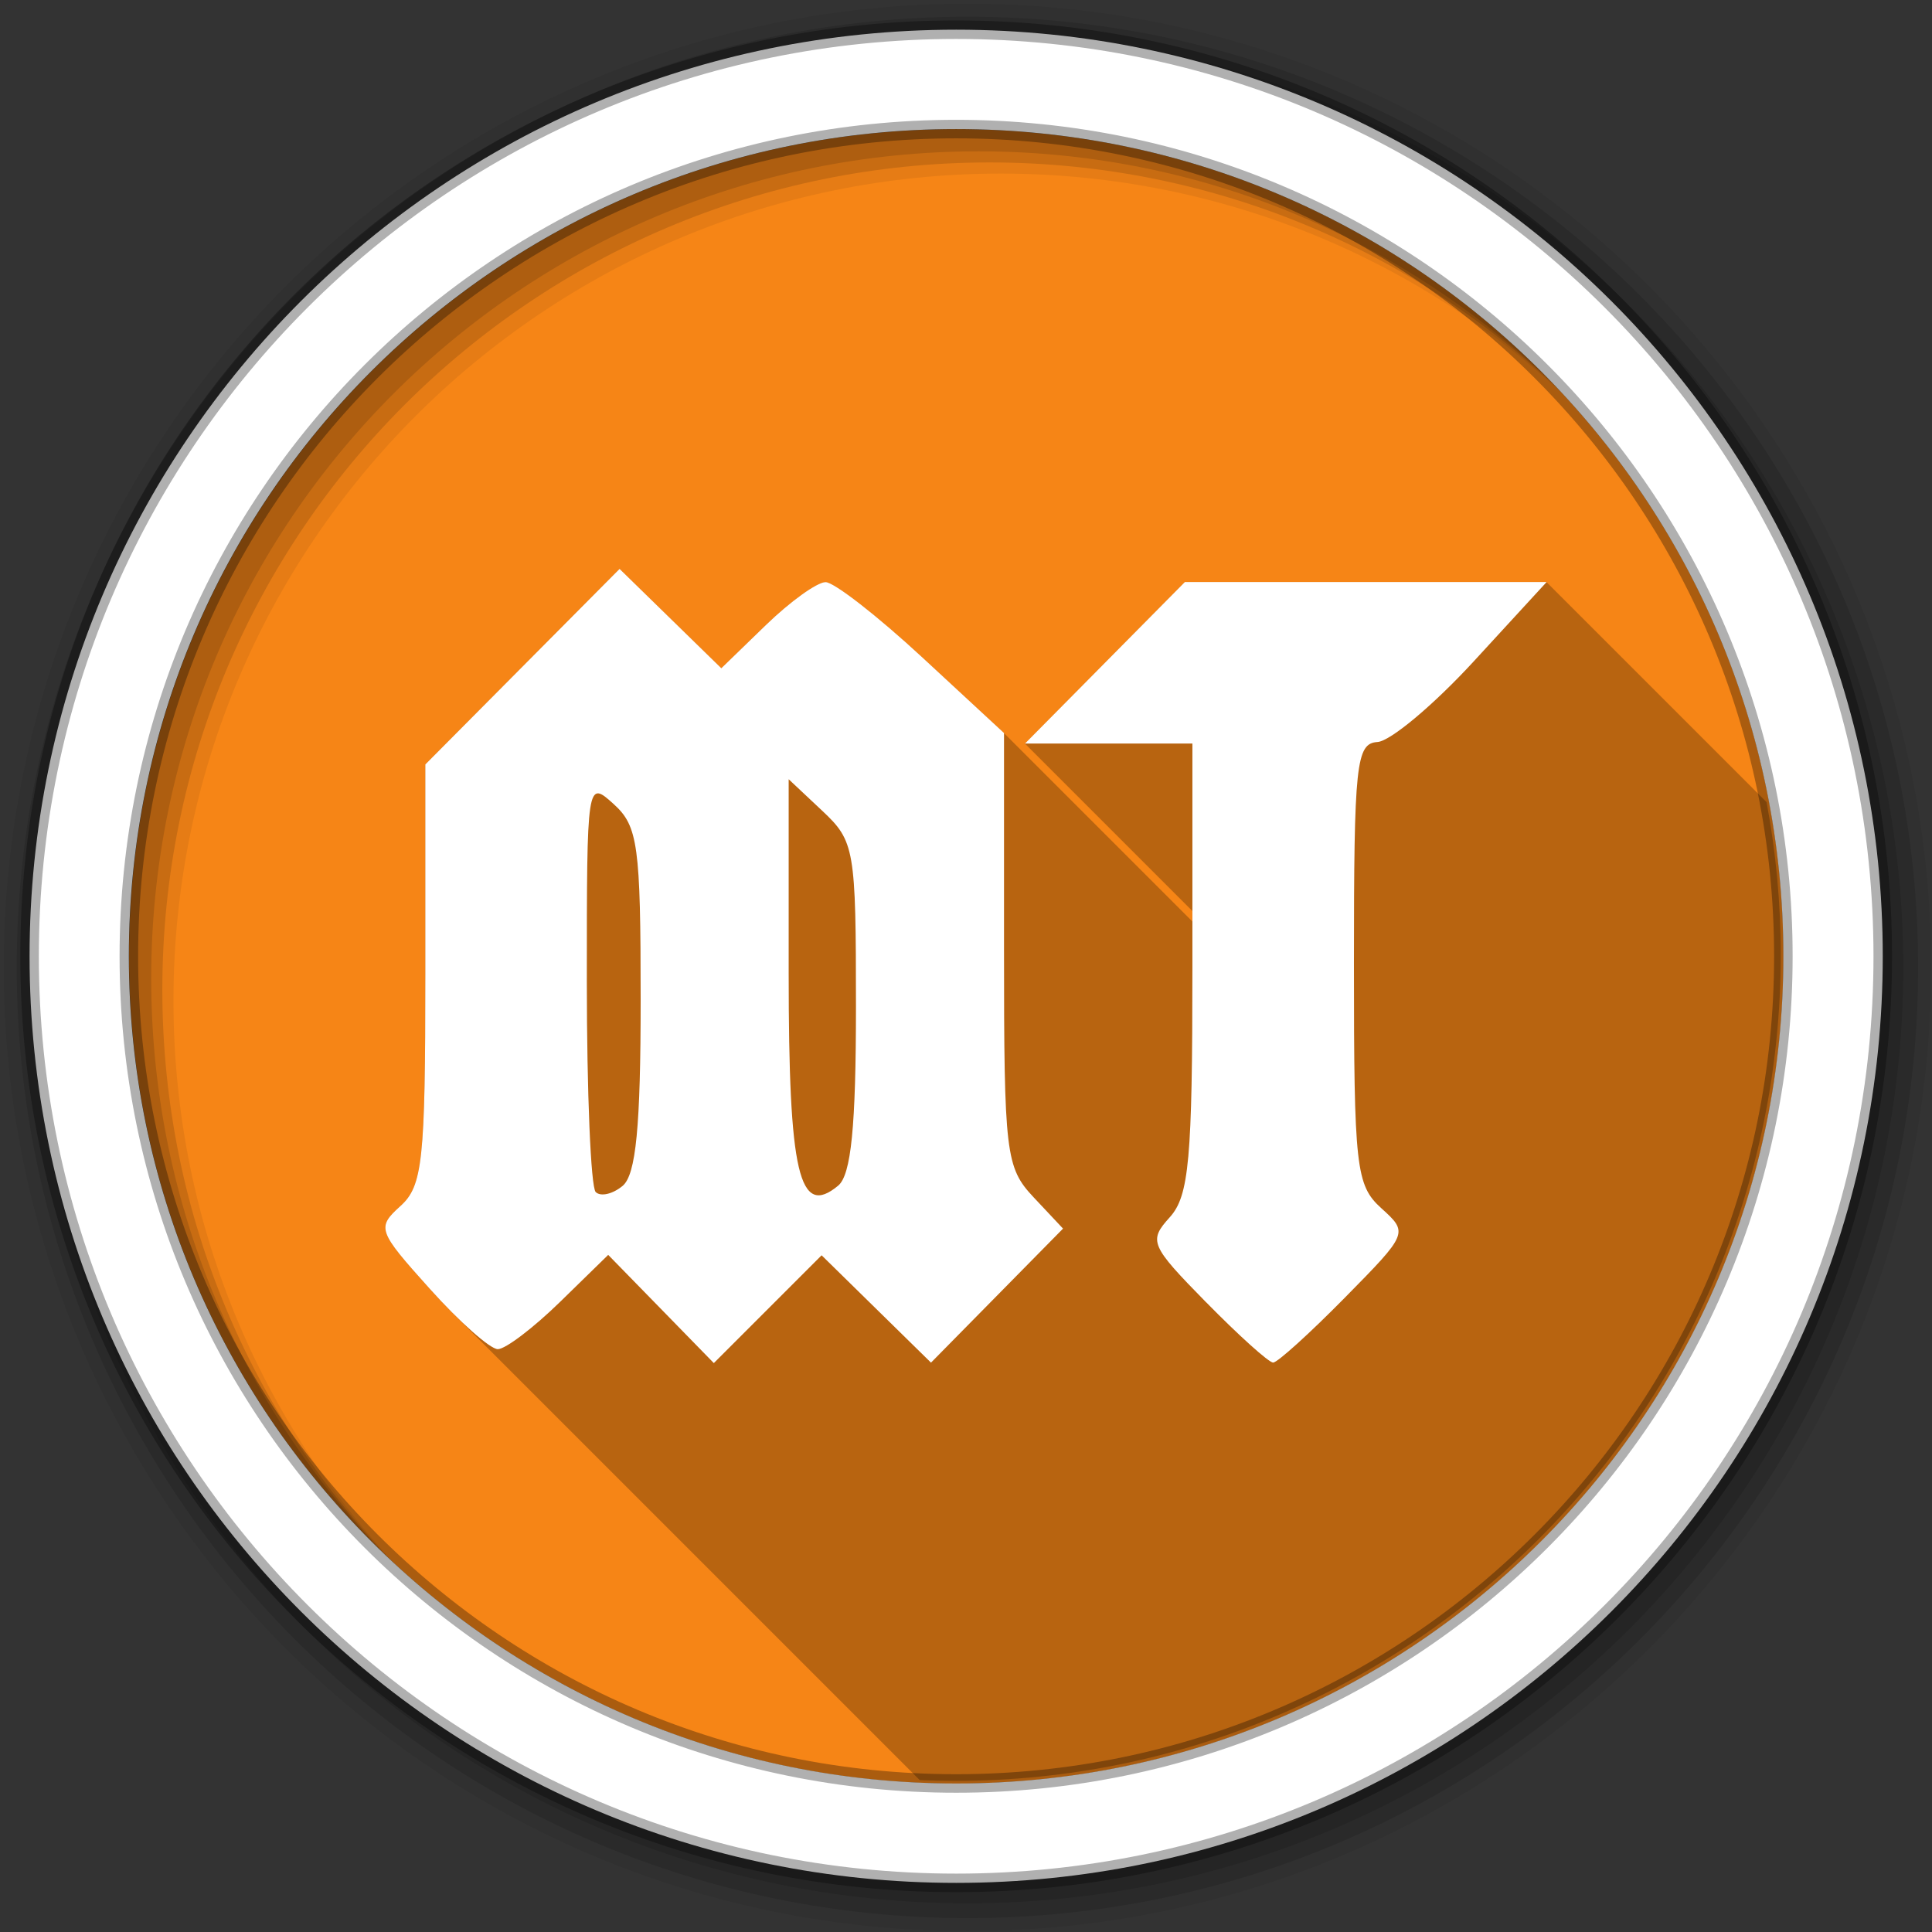 <svg height="512" viewBox="0 0 135.47 135.47" width="512" xmlns="http://www.w3.org/2000/svg">
 <rect x="0" y="0" width="135.47" height="135.47" fill="#333333" stroke="none"/>
 <g transform="translate(104.775 -83.368)">
  <g fill-rule="evenodd" transform="matrix(.265 0 0 .265 -104.775 83.368)">
   <path d="m471.93 253.06c0 120.9-98.01 218.9-218.9 218.9-120.9 0-218.9-98.01-218.9-218.9 0-120.9 98.01-218.9 218.9-218.9 120.9 0 218.9 98.01 218.9 218.9" fill="#f68516"/>
   <g transform="matrix(3.543 0 0 3.543 -.004 0)">
    <path d="m72.25.282c-39.746 0-71.967 32.22-71.967 71.967 0 39.746 32.22 71.967 71.967 71.967 39.746 0 71.967-32.22 71.967-71.967 0-39.746-32.22-71.967-71.967-71.967m2.491 12.681c34.12 0 61.777 27.657 61.777 61.777 0 34.12-27.657 61.777-61.777 61.777-34.12 0-61.786-27.657-61.786-61.777 0-34.12 27.666-61.777 61.786-61.777" fill-opacity=".067"/>
    <g fill-opacity=".129">
     <path d="m72.25 1.251c-39.21 0-70.998 31.787-70.998 70.998 0 39.21 31.787 70.998 70.998 70.998 39.21 0 70.998-31.787 70.998-70.998 0-39.21-31.787-70.998-70.998-70.998m1.661 10.881c34.12 0 61.777 27.657 61.777 61.777 0 34.12-27.657 61.777-61.777 61.777-34.12 0-61.786-27.657-61.786-61.777 0-34.12 27.666-61.777 61.786-61.777"/>
     <path d="m72.25 2.358c-38.6 0-69.891 31.29-69.891 69.891 0 38.6 31.29 69.891 69.891 69.891 38.6 0 69.891-31.29 69.891-69.891 0-38.6-31.29-69.891-69.891-69.891m.83 8.944c34.12 0 61.777 27.657 61.777 61.777 0 34.12-27.657 61.777-61.777 61.777-34.12 0-61.786-27.657-61.786-61.777 0-34.12 27.666-61.777 61.786-61.777"/>
    </g>
    <path d="m71.41 2.218c-38.22 0-69.2 30.981-69.2 69.2 0 38.22 30.981 69.2 69.2 69.2 38.22 0 69.2-30.981 69.2-69.2 0-38.22-30.981-69.2-69.2-69.2zm0 7.422c34.12 0 61.777 27.657 61.777 61.777 0 34.12-27.657 61.777-61.777 61.777-34.12 0-61.786-27.657-61.786-61.777 0-34.12 27.666-61.777 61.786-61.777" fill="#ffffff" stroke="#000000" stroke-opacity=".31" stroke-width="1.384"/>
   </g>
  </g>
  <path d="m-61.333 123.256l-6.809 6.855-6.81 6.855v14.695c0 13.092-.19 14.864-1.744 16.272-1.68 1.52-1.603 1.733 2.057 5.808.542.604 1.088 1.179 1.609 1.7l32.747 32.747c.814.034 1.632.055 2.455.055 31.985 0 57.917-25.929 57.917-57.917 0-3.66-.343-7.239-.993-10.71l-15.428-15.428h-25.366l-5.604 5.662-5.601 5.662 11.737 11.737v.734l-13.211-13.211-5.716-5.292c-3.144-2.91-6.202-5.292-6.796-5.292-.595 0-2.483 1.359-4.196 3.019l-3.114 3.019-3.567-3.483-3.567-3.483" opacity=".25"/>
  <path d="m-58.425 175.152l-3.703-3.792-3.385 3.305c-1.863 1.818-3.821 3.305-4.355 3.305-.534 0-2.68-1.903-4.77-4.23-3.662-4.075-3.736-4.288-2.057-5.808 1.554-1.406 1.744-3.18 1.744-16.272v-14.692l6.81-6.855 6.81-6.855 3.567 3.483 3.567 3.483 3.115-3.019c1.713-1.661 3.601-3.019 4.196-3.019.595 0 3.653 2.381 6.796 5.291l5.716 5.291v15.171c0 14.317.116 15.295 2.069 17.375l2.069 2.203-4.629 4.699-4.629 4.699-3.835-3.763-3.835-3.763-3.779 3.779-3.779 3.779zm-1.428-21.686c0-10.807-.188-12.176-1.887-13.713-1.879-1.701-1.887-1.648-1.887 12.435 0 7.779.279 14.422.621 14.764.342.342 1.191.148 1.887-.43.938-.778 1.266-4.164 1.266-13.057m15.097.49c0-11.063-.093-11.602-2.359-13.731l-2.359-2.216v13.658c0 14.003.728 17.116 3.469 14.84.911-.756 1.249-4.149 1.249-12.552m24.561 20.738c-3.929-4.003-4.06-4.31-2.556-5.972 1.352-1.494 1.586-4.073 1.586-17.484v-15.732h-11.737l5.604-5.662 5.604-5.662h25.366l-5.104 5.555c-2.807 3.055-5.847 5.604-6.755 5.662-1.501.097-1.651 1.511-1.651 15.53 0 14.306.139 15.549 1.917 17.158 1.909 1.728 1.899 1.754-2.56 6.28-2.462 2.5-4.723 4.546-5.023 4.546-.301 0-2.41-1.899-4.688-4.22" fill="#ffffff"/>
 </g>
</svg>
